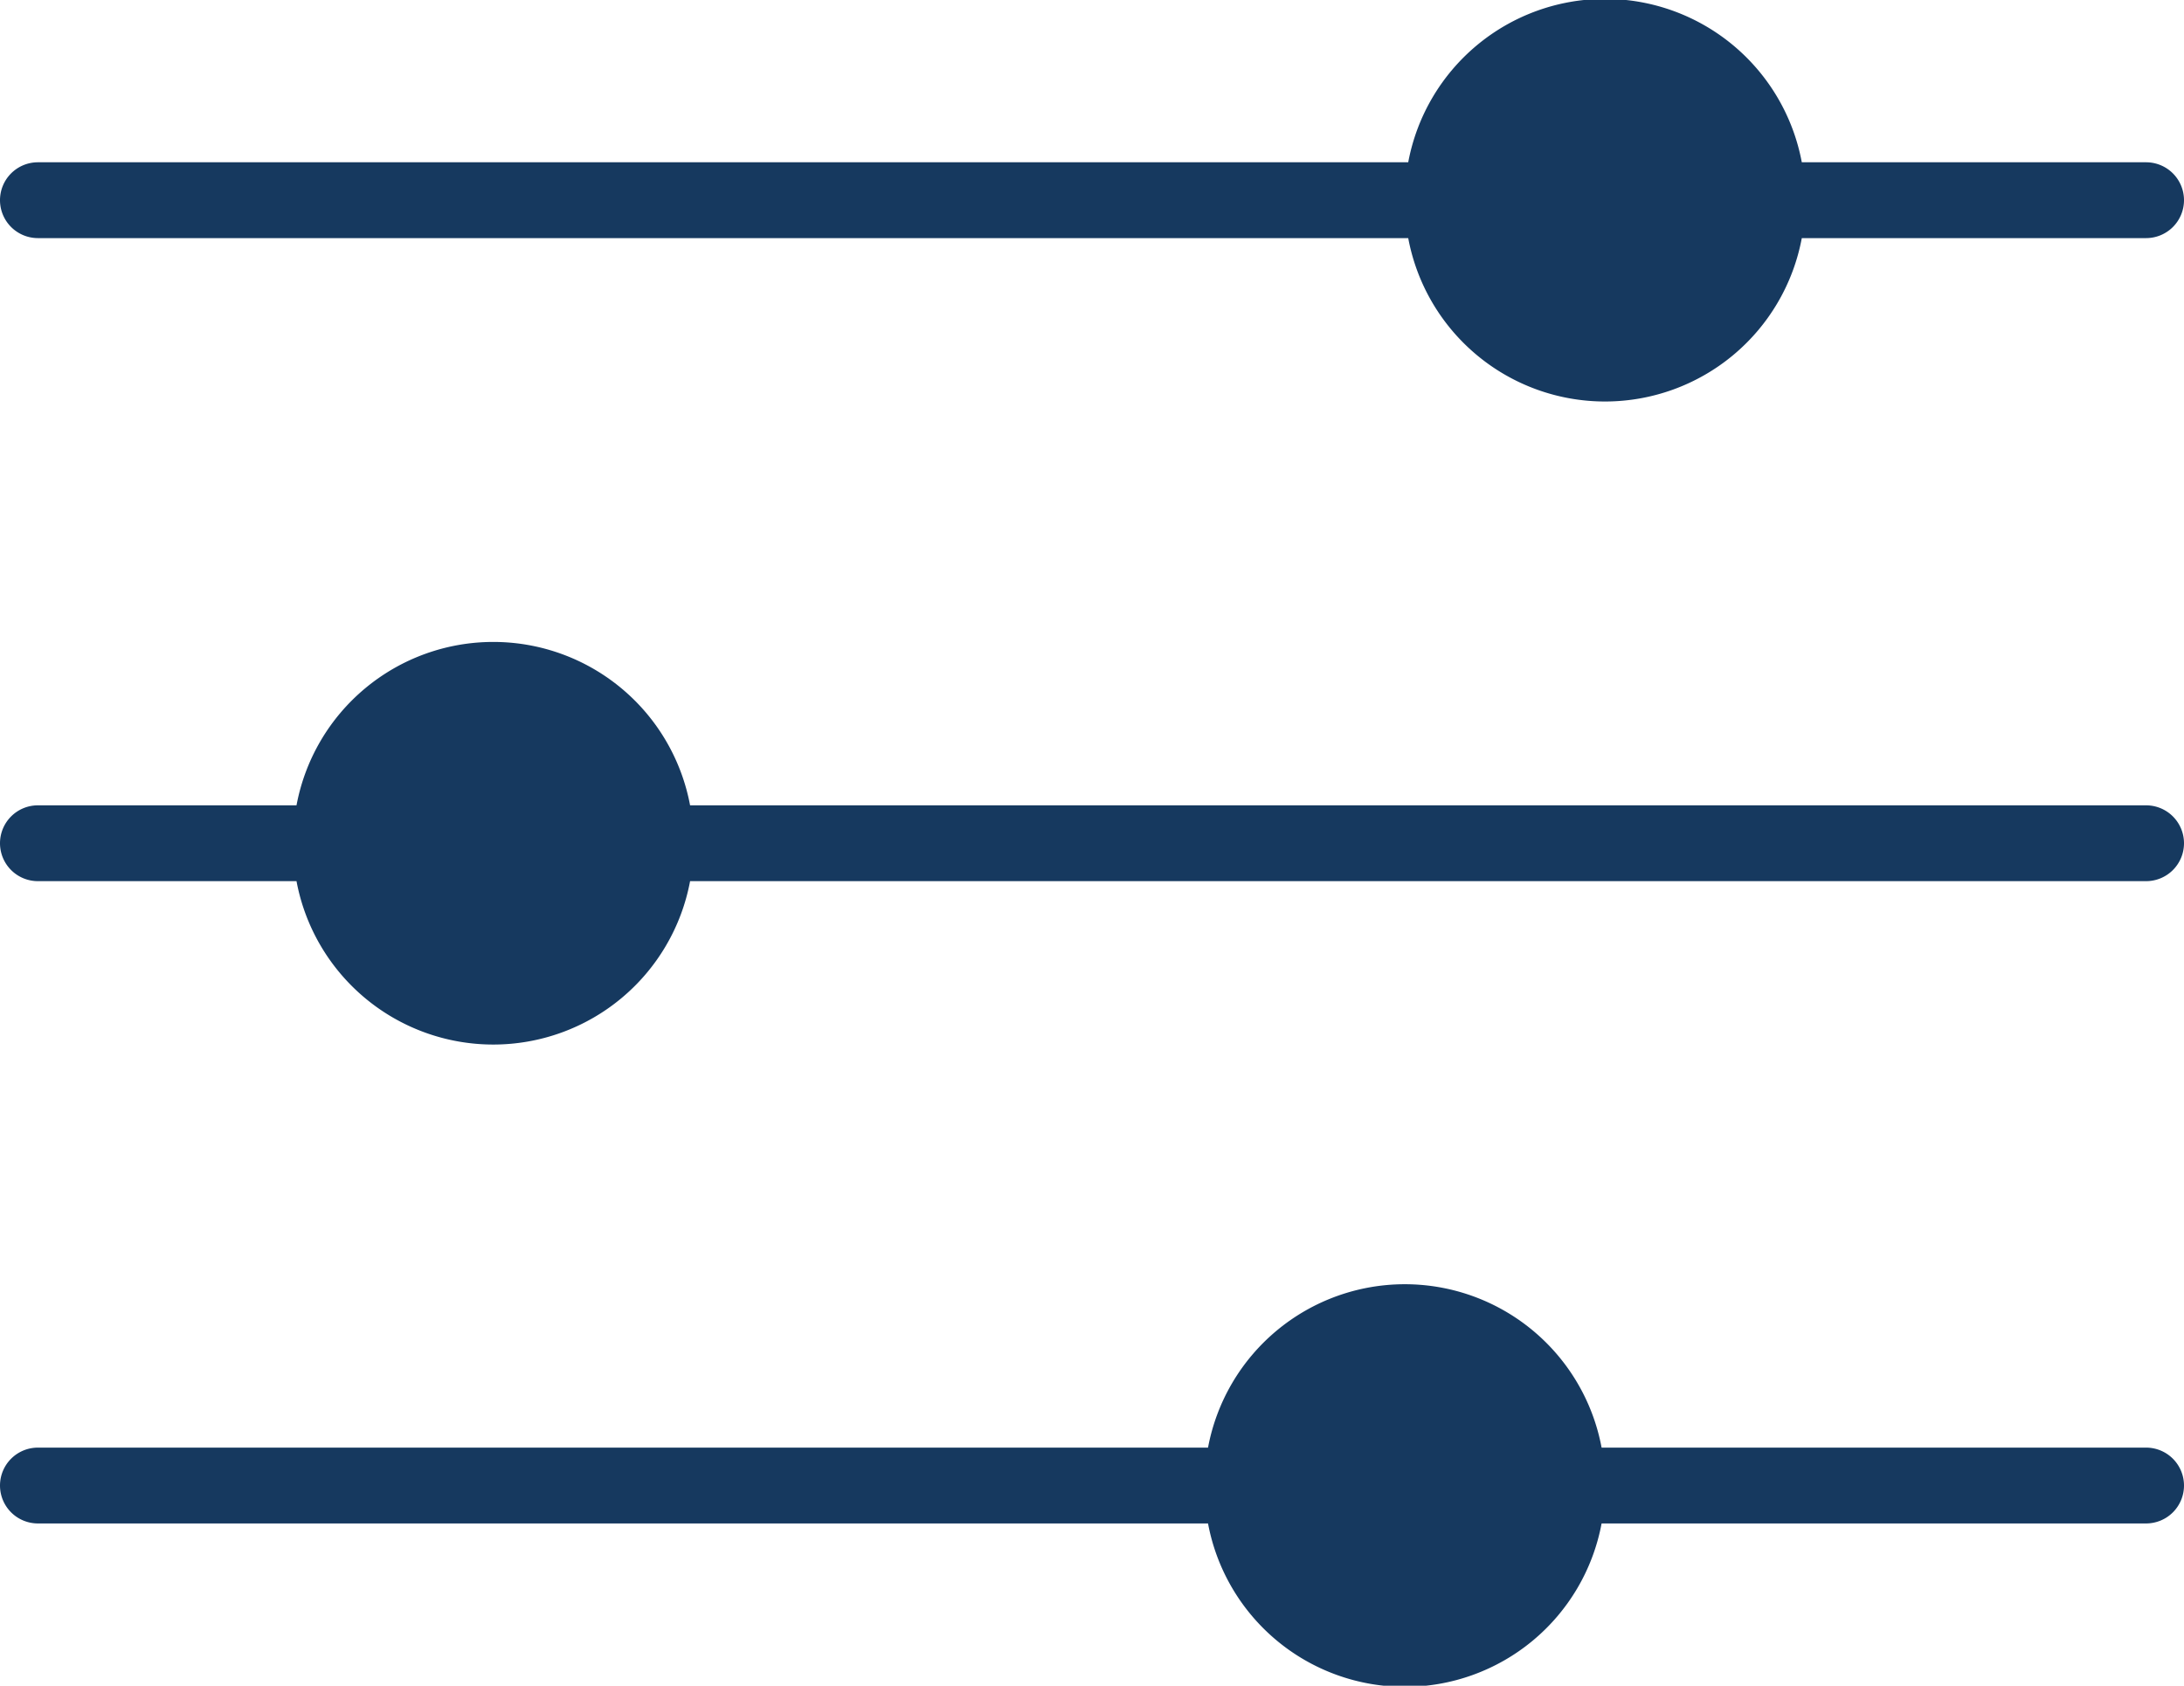 <svg xmlns="http://www.w3.org/2000/svg" viewBox="0 0 28.8 22.23"><title>filters</title><g id="Livello_2" data-name="Livello 2"><g id="Livello_2-2" data-name="Livello 2"><path d="M.5,3.14H18.57a2.64,2.64,0,0,0,5.19,0H28.3a.5.5,0,0,0,.5-.5.5.5,0,0,0-.5-.5H23.76a2.64,2.64,0,0,0-5.19,0H.5a.5.5,0,0,0-.5.5A.5.5,0,0,0,.5,3.14Z" style="fill:#16395F"/><path d="M28.3,10.62H9.1a2.64,2.64,0,0,0-5.19,0H.5a.5.5,0,0,0-.5.5.5.5,0,0,0,.5.5H3.91a2.64,2.64,0,0,0,5.19,0H28.3a.5.5,0,0,0,.5-.5A.5.5,0,0,0,28.3,10.62Z" style="fill:#16395F"/><path d="M28.3,19.09H21.12a2.64,2.64,0,0,0-5.19,0H.5a.5.5,0,0,0-.5.5.5.5,0,0,0,.5.5H15.93a2.64,2.64,0,0,0,5.19,0H28.3a.5.5,0,0,0,.5-.5A.5.5,0,0,0,28.3,19.09Z" style="fill:#16395F"/></g></g></svg>